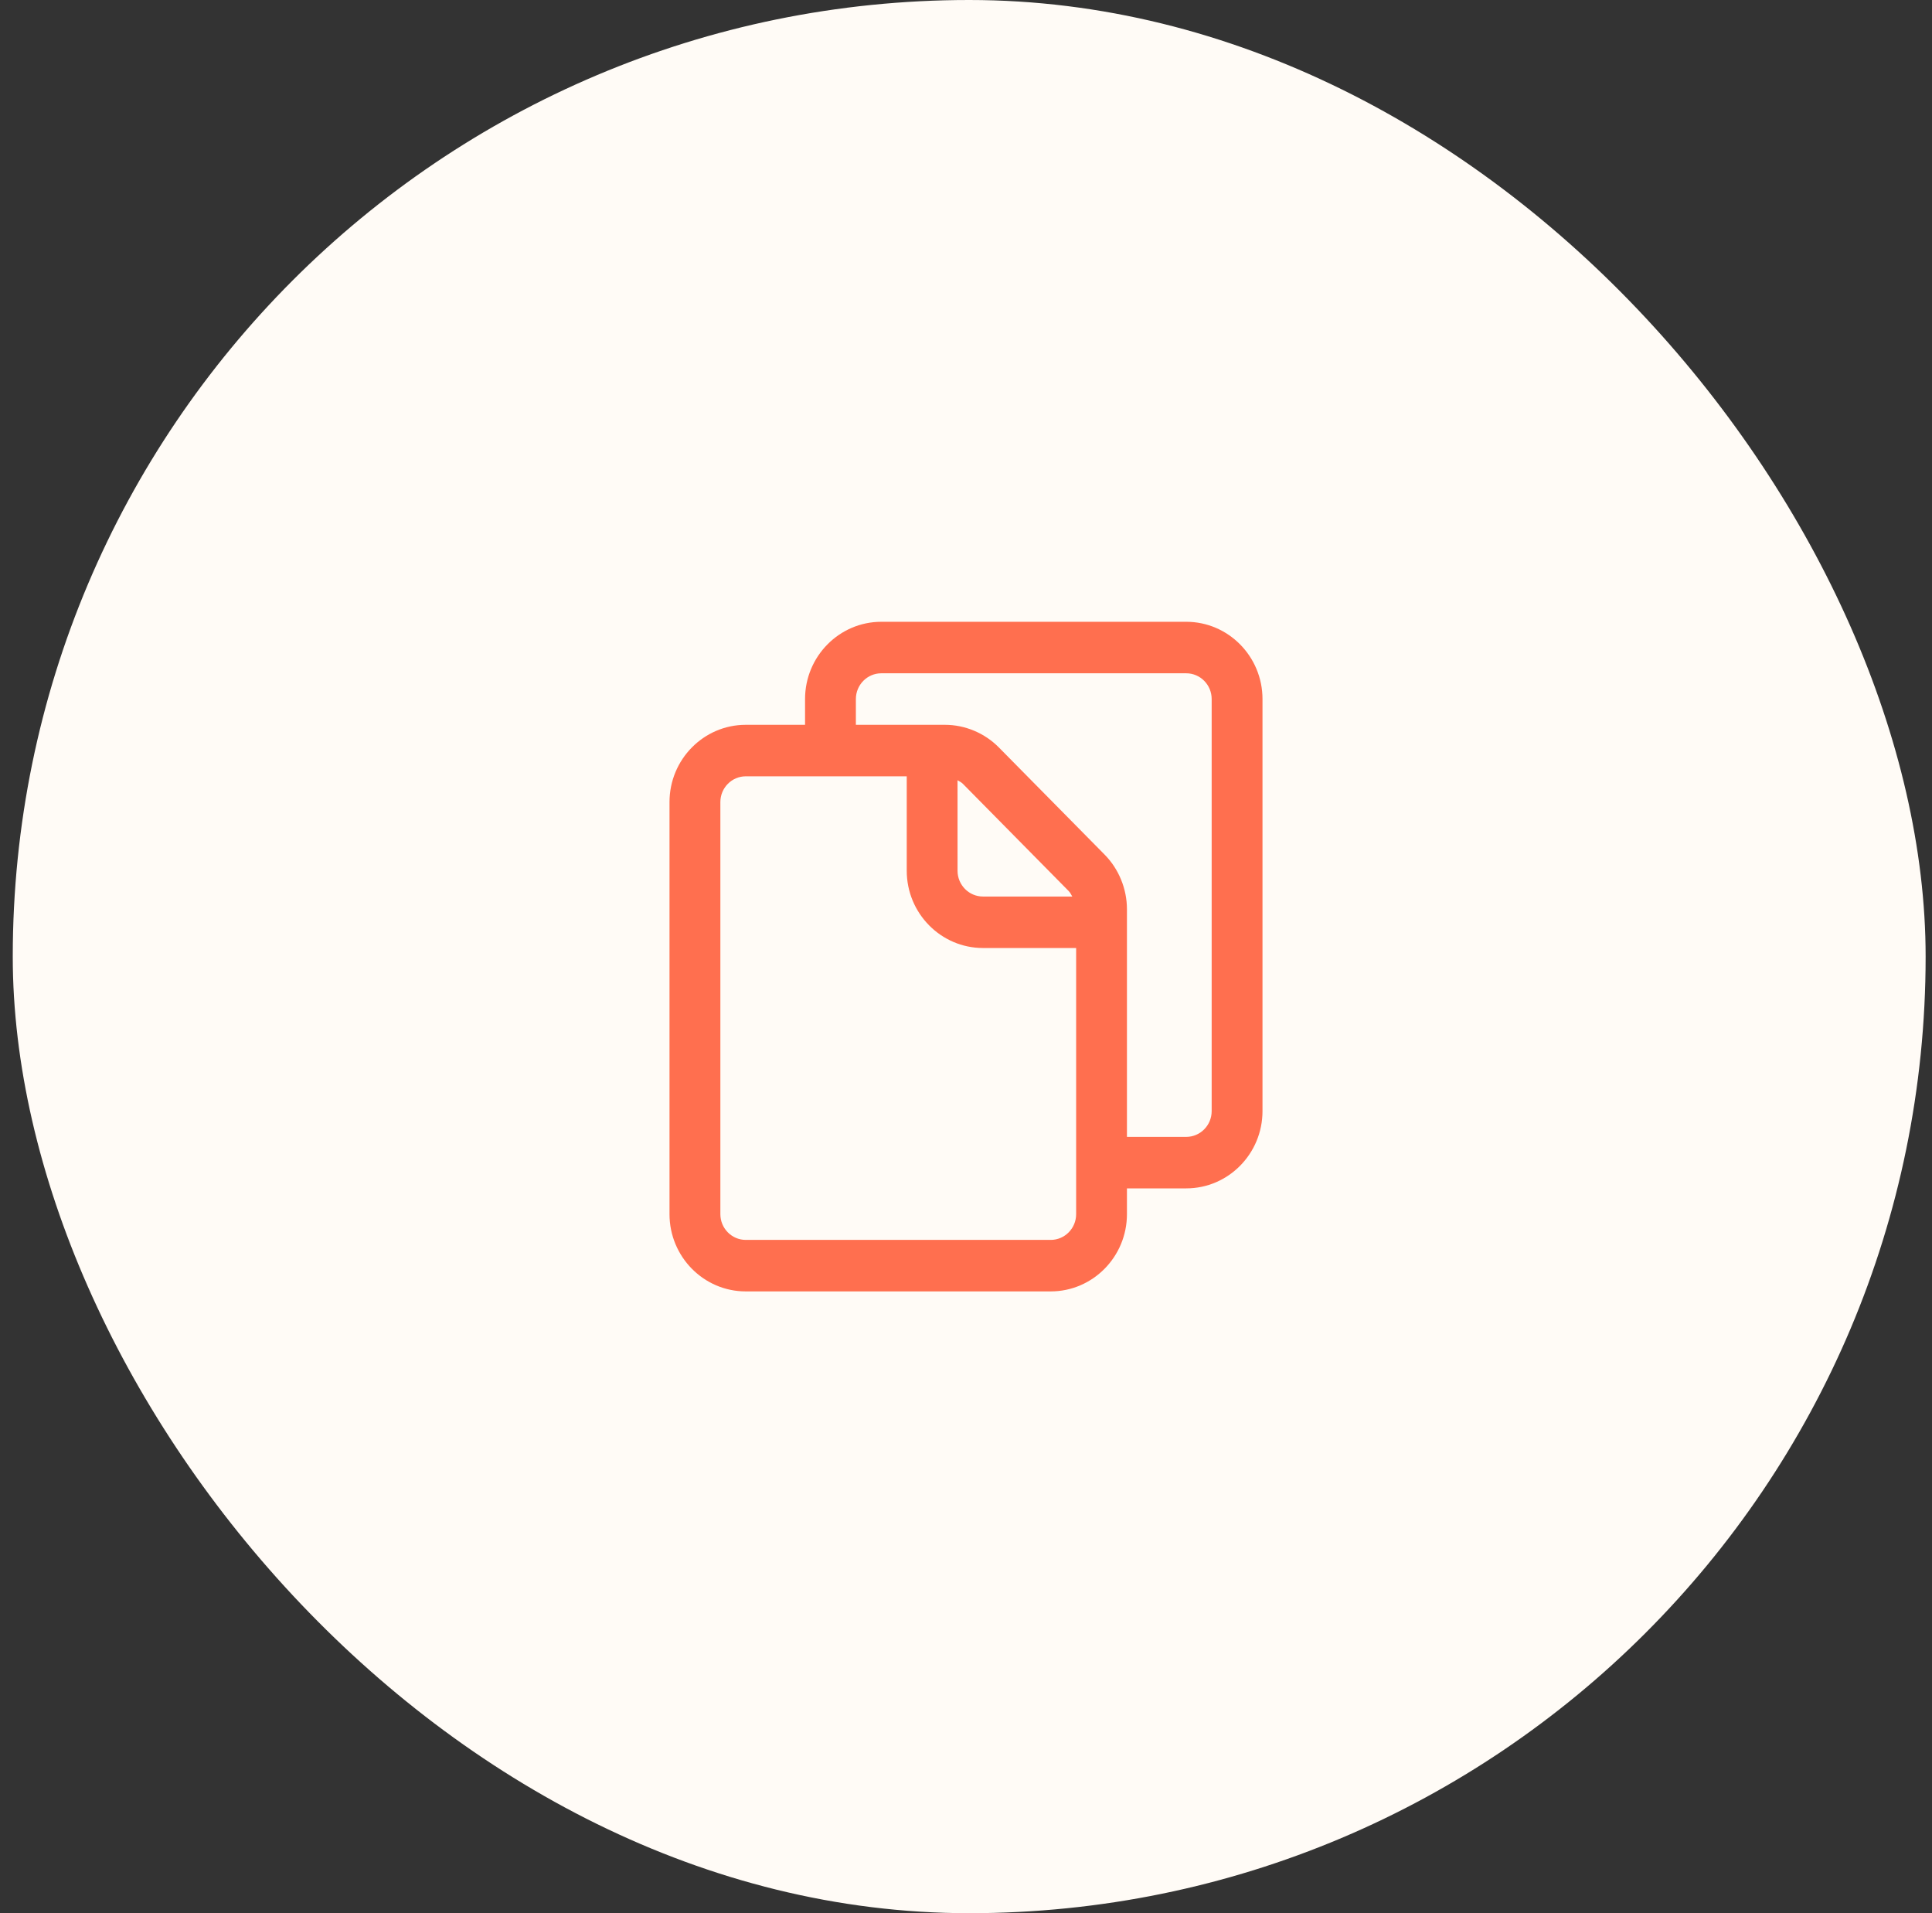 <svg width="101" height="100" viewBox="0 0 101 100" fill="none" xmlns="http://www.w3.org/2000/svg">
<rect x="0" y="0" width="101" height="100" fill="#333333" stroke="none"/>
<rect x="0.667" width="100" height="100" rx="50" fill="#FFFBF6"/>
<path d="M62.014 32.5H46.072C43.875 32.5 42.086 34.312 42.086 36.538V37.885H38.986C36.788 37.885 35 39.697 35 41.923V63.462C35 65.688 36.788 67.5 38.986 67.5H54.928C57.125 67.5 58.914 65.688 58.914 63.462V62.115H62.014C64.212 62.115 66 60.303 66 58.077V36.538C66 34.312 64.212 32.5 62.014 32.5ZM56.258 63.462C56.258 64.204 55.662 64.808 54.93 64.808H38.987C38.255 64.808 37.659 64.204 37.659 63.462V41.923C37.659 41.181 38.255 40.577 38.987 40.577H47.402V45.512C47.402 47.739 49.191 49.551 51.388 49.551H56.258V63.462ZM50.057 40.782C50.155 40.84 50.26 40.89 50.34 40.972L55.868 46.574C55.95 46.657 55.999 46.761 56.056 46.86H51.386C50.654 46.86 50.058 46.256 50.058 45.514L50.057 40.782ZM63.343 58.077C63.343 58.819 62.747 59.423 62.014 59.423H58.914V47.525C58.914 46.463 58.489 45.421 57.746 44.669L52.218 39.068C51.476 38.315 50.448 37.885 49.4 37.885H44.743V36.538C44.743 35.796 45.339 35.192 46.072 35.192H62.014C62.747 35.192 63.343 35.796 63.343 36.538V58.077Z" fill="#FF6F4F"/>
</svg>
